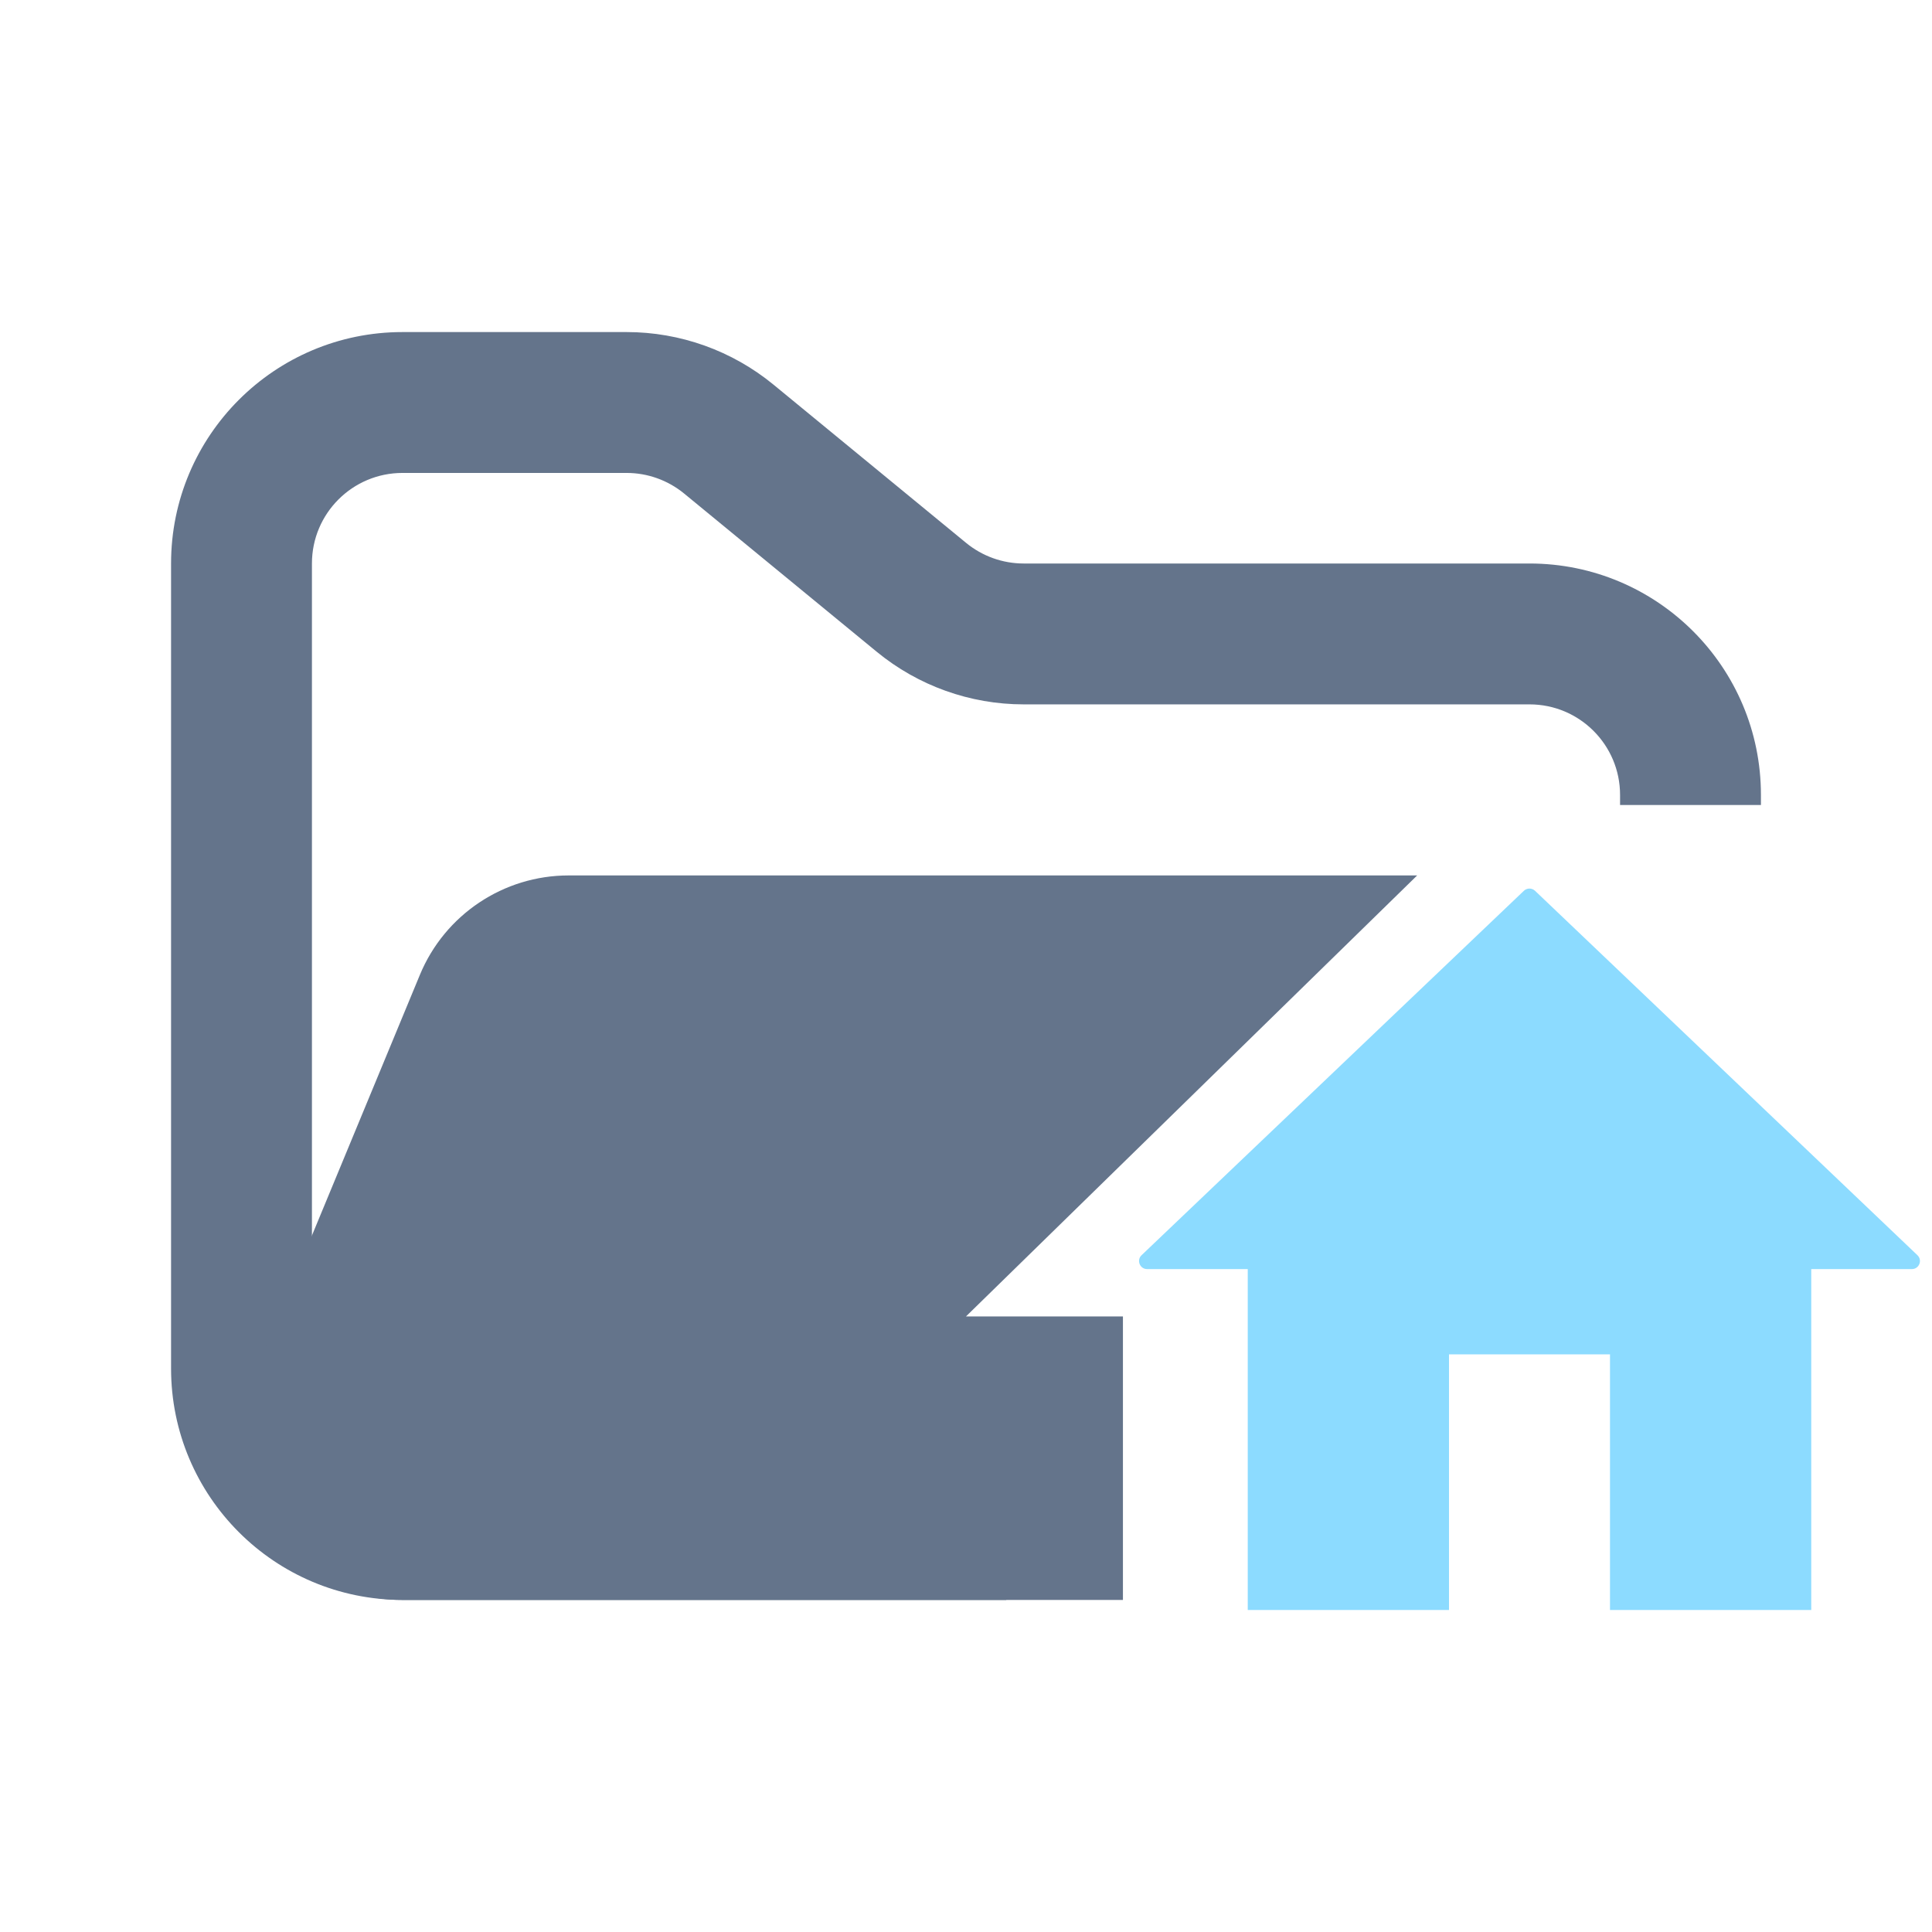 <svg width="48" height="48" viewBox="0 0 48 48" fill="none" xmlns="http://www.w3.org/2000/svg">
<path fill-rule="evenodd" clip-rule="evenodd" d="M10 8.25C6.824 8.25 4.25 10.824 4.25 14V34C4.25 37.176 6.824 39.75 10 39.75H25V36.25H10C8.757 36.25 7.75 35.243 7.75 34V14C7.75 12.757 8.757 11.75 10 11.75H15.568C16.089 11.75 16.593 11.931 16.996 12.261L21.782 16.193C22.811 17.038 24.101 17.5 25.432 17.5H38C39.243 17.5 40.25 18.507 40.25 19.75V20H43.75V19.75C43.75 16.574 41.176 14 38 14H25.432C24.911 14 24.407 13.819 24.004 13.489L19.218 9.557C18.189 8.712 16.899 8.25 15.568 8.25H10Z" fill="#64748B"/>
<path fill-rule="evenodd" clip-rule="evenodd" d="M35.209 21.75L24 32.706H27.899V39.75H9.986C7.136 39.75 5.2 36.853 6.291 34.219L10.432 24.22C11.051 22.725 12.51 21.75 14.128 21.75L15.182 21.75H21.705L35.209 21.75Z" fill="#64748B"/>
<path fill-rule="evenodd" clip-rule="evenodd" d="M36 40V33.648H40V40H45V31.53H47.5C47.681 31.53 47.769 31.309 47.638 31.185L38.137 22.131C38.06 22.058 37.938 22.058 37.861 22.131L28.362 31.185C28.231 31.309 28.319 31.53 28.5 31.53H31V40H36Z" fill="#8CDBFF"/>
</svg>
